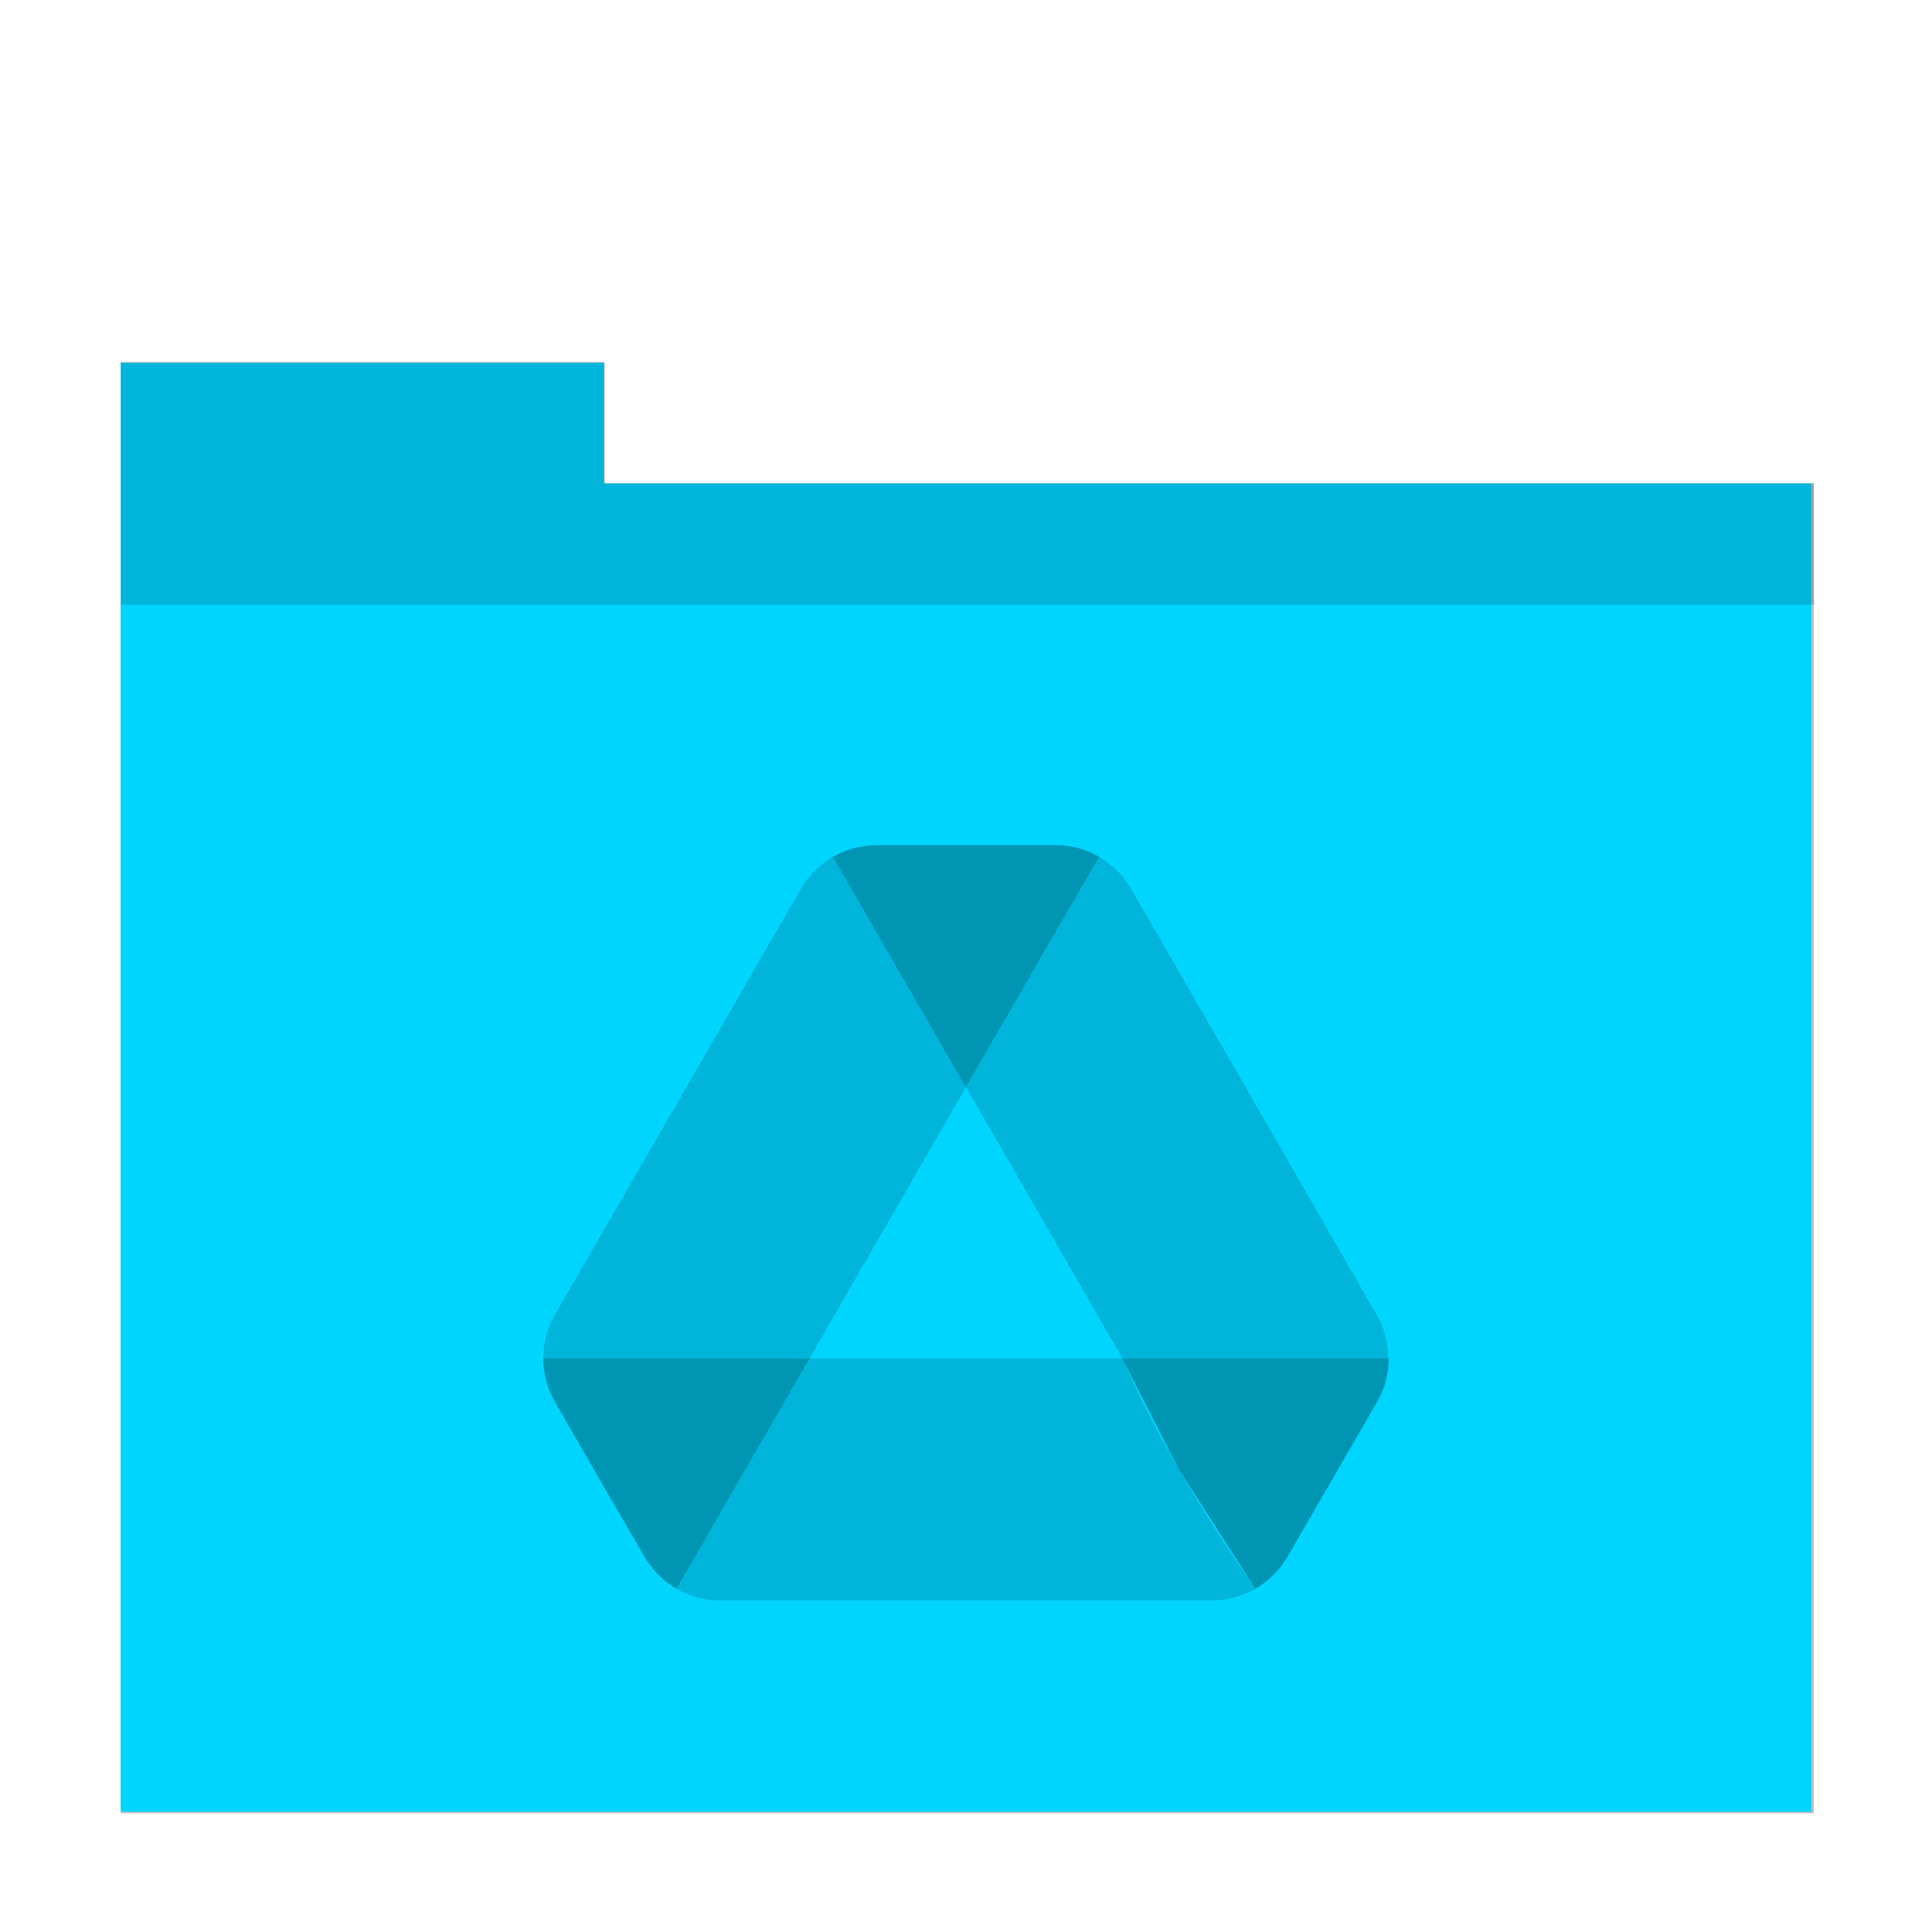 <?xml version="1.0" encoding="UTF-8" standalone="no"?>
<svg
   xmlns:dc="http://purl.org/dc/elements/1.1/"
   xmlns:cc="http://creativecommons.org/ns#"
   xmlns:rdf="http://www.w3.org/1999/02/22-rdf-syntax-ns#"
   xmlns:svg="http://www.w3.org/2000/svg"
   xmlns="http://www.w3.org/2000/svg"
   xmlns:sodipodi="http://sodipodi.sourceforge.net/DTD/sodipodi-0.dtd"
   xmlns:inkscape="http://www.inkscape.org/namespaces/inkscape"
   sodipodi:docname="folder-cyan-google-drive.svg"
   inkscape:version="1.0.2 (e86c870879, 2021-01-15)"
   id="svg8"
   version="1.1"
   viewBox="0 0 8.467 8.467"
   height="32"
   width="32">
  <defs
     id="defs2">
    <filter
       inkscape:collect="always"
       style="color-interpolation-filters:sRGB"
       id="filter835"
       x="-0.07"
       width="1.139"
       y="-0.081"
       height="1.163">
      <feGaussianBlur
         inkscape:collect="always"
         stdDeviation="0.812"
         id="feGaussianBlur837" />
    </filter>
  </defs>
  <sodipodi:namedview
     inkscape:window-maximized="1"
     inkscape:window-y="0"
     inkscape:window-x="0"
     inkscape:window-height="999"
     inkscape:window-width="1920"
     units="px"
     showgrid="false"
     inkscape:document-rotation="0"
     inkscape:current-layer="layer1"
     inkscape:document-units="px"
     inkscape:cy="19.530317"
     inkscape:cx="-8.3591218"
     inkscape:zoom="14.459008"
     inkscape:pageshadow="2"
     inkscape:pageopacity="0.0"
     borderopacity="1.0"
     bordercolor="#666666"
     pagecolor="#ffffff"
     id="base" />
  <g
     id="layer1"
     inkscape:groupmode="layer"
     inkscape:label="Capa 1">
    <path
       id="rect840-0"
       style="opacity:0.5;fill:#000000;fill-opacity:1;stroke-width:3.488;filter:url(#filter835)"
       d="m 1.043,-8.75 v 2 2 20 H 29.043 v -20 -2 H 9.043 v -2 z"
       transform="matrix(0.265,0,0,0.265,0.253,3.905)" />
    <path
       d="m 0.529,1.59 v 0.529 0.529 5.292 H 7.938 V 2.648 2.119 H 2.646 v -0.529 z"
       style="opacity:1;fill:#00d5ff;fill-opacity:1;stroke-width:0.923"
       id="rect840-7" />
    <path
       transform="scale(0.265)"
       d="M 2 6 L 2 8 L 2 10 L 30 10 L 30 8 L 10 8 L 10 6 L 2 6 z "
       style="opacity:0.15;fill:#000000;fill-opacity:1;stroke-width:0.932"
       id="path859" />
    <path
       d="M 2.661,6.541 2.825,6.823 c 0.034,0.059 0.083,0.106 0.14,0.14 L 3.548,5.953 H 2.381 c 0,0.066 0.017,0.132 0.051,0.191 z"
       fill="#0066da"
       id="path2"
       style="opacity:0.3;fill:#000000;stroke-width:0.042" />
    <path
       d="M 4.233,4.765 3.65,3.755 C 3.593,3.789 3.544,3.836 3.51,3.895 L 2.432,5.762 A 0.384,0.384 0 0 0 2.381,5.953 h 1.167 z"
       fill="#00ac47"
       id="path4"
       style="opacity:0.15;fill:#000000;stroke-width:0.042" />
    <path
       d="M 5.502,6.963 C 5.559,6.929 5.608,6.882 5.642,6.823 L 5.71,6.706 6.035,6.144 c 0.034,-0.059 0.051,-0.125 0.051,-0.191 H 4.918 L 5.167,6.441 Z"
       fill="#ea4335"
       id="path6"
       style="opacity:0.3;fill:#000000;stroke-width:0.042" />
    <path
       d="M 4.233,4.765 4.817,3.755 C 4.759,3.721 4.694,3.704 4.626,3.704 H 3.841 c -0.068,0 -0.134,0.019 -0.191,0.051 z"
       fill="#00832d"
       id="path8"
       style="opacity:0.3;fill:#000000;stroke-width:0.042" />
    <path
       d="M 4.919,5.953 H 3.548 L 2.965,6.963 c 0.057,0.034 0.123,0.051 0.191,0.051 h 2.155 c 0.068,0 0.134,-0.019 0.191,-0.051 C 5.25,6.604 5.055,6.267 4.919,5.953 Z"
       fill="#2684fc"
       id="path10"
       style="opacity:0.15;fill:#000000;stroke-width:0.042"
       sodipodi:nodetypes="cccsscc" />
    <path
       d="M 5.496,4.829 4.957,3.895 C 4.923,3.836 4.874,3.789 4.817,3.755 l -0.583,1.01 0.685,1.188 h 1.165 c 0,-0.066 -0.017,-0.132 -0.051,-0.191 z"
       fill="#ffba00"
       id="path12"
       style="opacity:0.15;fill:#000000;stroke-width:0.042" />
  </g>
</svg>
